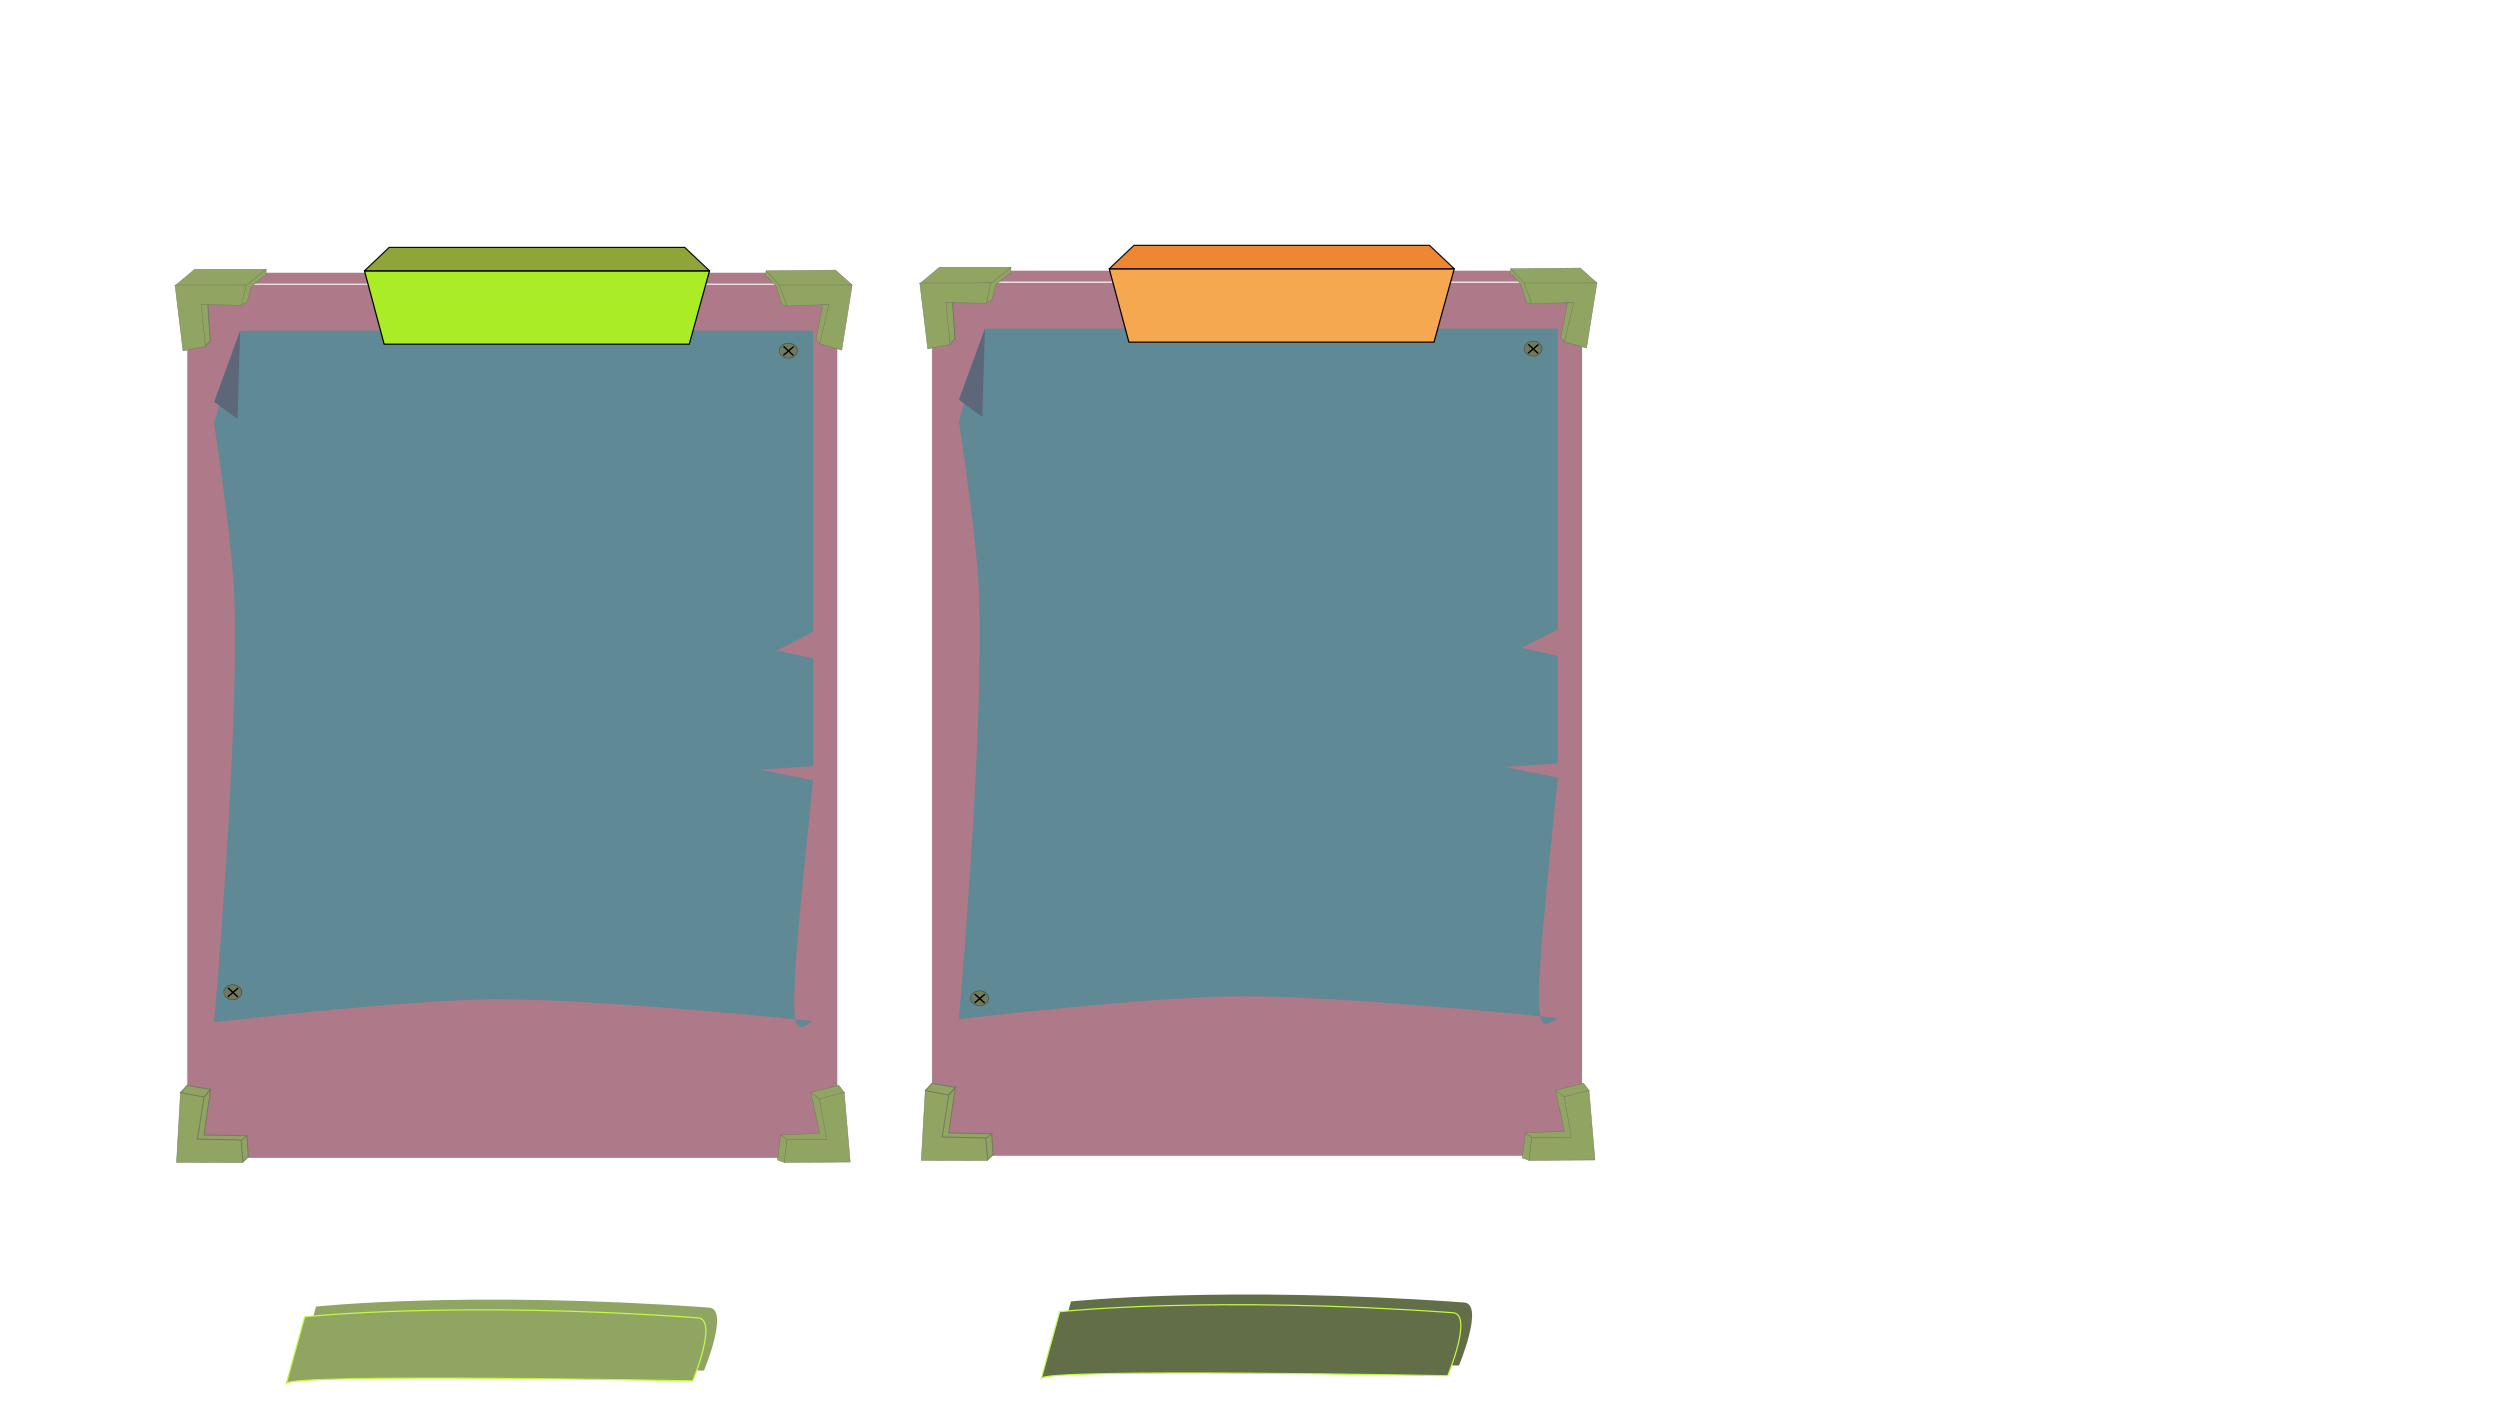 <?xml version="1.0" encoding="UTF-8" standalone="no"?>
<!-- Created with Inkscape (http://www.inkscape.org/) -->

<svg
   width="1920"
   height="1080"
   viewBox="0 0 508 285.75"
   version="1.1"
   id="svg1"
   inkscape:version="1.4 (86a8ad7, 2024-10-11)"
   sodipodi:docname="PanelApariencia.svg"
   xmlns:inkscape="http://www.inkscape.org/namespaces/inkscape"
   xmlns:sodipodi="http://sodipodi.sourceforge.net/DTD/sodipodi-0.dtd"
   xmlns:xlink="http://www.w3.org/1999/xlink"
   xmlns="http://www.w3.org/2000/svg"
   xmlns:svg="http://www.w3.org/2000/svg">
  <sodipodi:namedview
     id="namedview1"
     pagecolor="#ffffff"
     bordercolor="#000000"
     borderopacity="0.25"
     inkscape:showpageshadow="2"
     inkscape:pageopacity="0.0"
     inkscape:pagecheckerboard="0"
     inkscape:deskcolor="#d1d1d1"
     inkscape:document-units="px"
     inkscape:zoom="0.6363961"
     inkscape:cx="701.60706"
     inkscape:cy="563.3284"
     inkscape:window-width="1920"
     inkscape:window-height="991"
     inkscape:window-x="2391"
     inkscape:window-y="-9"
     inkscape:window-maximized="1"
     inkscape:current-layer="layer1" />
  <defs
     id="defs1">
    <linearGradient
       id="swatch53"
       inkscape:swatch="solid">
      <stop
         style="stop-color:#ed8026;stop-opacity:1;"
         offset="0"
         id="stop53" />
    </linearGradient>
    <linearGradient
       id="swatch52"
       inkscape:swatch="solid">
      <stop
         style="stop-color:#f6a851;stop-opacity:1;"
         offset="0"
         id="stop52" />
    </linearGradient>
    <linearGradient
       id="swatch51"
       inkscape:swatch="solid">
      <stop
         style="stop-color:#fa9241;stop-opacity:1;"
         offset="0"
         id="stop51" />
    </linearGradient>
    <linearGradient
       id="swatch49"
       inkscape:swatch="solid">
      <stop
         style="stop-color:#89a02c;stop-opacity:1;"
         offset="0"
         id="stop50" />
    </linearGradient>
    <linearGradient
       id="swatch23"
       inkscape:swatch="solid">
      <stop
         style="stop-color:#c2fa41;stop-opacity:1;"
         offset="0"
         id="stop23" />
    </linearGradient>
    <linearGradient
       id="swatch1"
       inkscape:swatch="solid">
      <stop
         style="stop-color:#ae7988;stop-opacity:1;"
         offset="0"
         id="stop1" />
    </linearGradient>
    <linearGradient
       id="swatch157"
       inkscape:swatch="solid">
      <stop
         style="stop-color:#518863;stop-opacity:0.799;"
         offset="0"
         id="stop157" />
    </linearGradient>
    <linearGradient
       id="swatch154"
       inkscape:swatch="solid">
      <stop
         style="stop-color:#57385e;stop-opacity:0.799;"
         offset="0"
         id="stop154" />
    </linearGradient>
    <linearGradient
       id="swatch153"
       inkscape:swatch="solid">
      <stop
         style="stop-color:#675175;stop-opacity:1;"
         offset="0"
         id="stop153" />
    </linearGradient>
    <inkscape:perspective
       sodipodi:type="inkscape:persp3d"
       inkscape:vp_x="0 : 137.25 : 1"
       inkscape:vp_y="0 : 999.99998 : 0"
       inkscape:vp_z="210 : 137.25 : 1"
       inkscape:persp3d-origin="105 : 87.749997 : 1"
       id="perspective17" />
    <filter
       inkscape:collect="always"
       style="color-interpolation-filters:sRGB"
       id="filter20"
       x="-0.015"
       y="-0.081"
       width="1.03"
       height="1.161">
      <feGaussianBlur
         inkscape:collect="always"
         stdDeviation="0.704"
         id="feGaussianBlur20" />
    </filter>
    <filter
       inkscape:collect="always"
       style="color-interpolation-filters:sRGB"
       id="filter21"
       x="-0.007"
       y="-0.111"
       width="1.014"
       height="1.223">
      <feGaussianBlur
         inkscape:collect="always"
         stdDeviation="0.169"
         id="feGaussianBlur21" />
    </filter>
    <filter
       inkscape:collect="always"
       style="color-interpolation-filters:sRGB"
       id="filter23"
       x="-0.007"
       y="-0.04"
       width="1.014"
       height="1.08">
      <feGaussianBlur
         inkscape:collect="always"
         stdDeviation="0.252"
         id="feGaussianBlur23" />
    </filter>
    <filter
       inkscape:collect="always"
       style="color-interpolation-filters:sRGB"
       id="filter56"
       x="-0.045"
       y="-0.051"
       width="1.091"
       height="1.102">
      <feGaussianBlur
         inkscape:collect="always"
         stdDeviation="0.198"
         id="feGaussianBlur56" />
    </filter>
    <filter
       inkscape:collect="always"
       style="color-interpolation-filters:sRGB"
       id="filter63"
       x="-0.007"
       y="-0.006"
       width="1.014"
       height="1.012">
      <feGaussianBlur
         inkscape:collect="always"
         stdDeviation="0.357"
         id="feGaussianBlur63" />
    </filter>
    <filter
       inkscape:collect="always"
       style="color-interpolation-filters:sRGB"
       id="filter64"
       x="-0.007"
       y="-0.264"
       width="1.014"
       height="1.529">
      <feGaussianBlur
         inkscape:collect="always"
         stdDeviation="0.304"
         id="feGaussianBlur64" />
    </filter>
    <linearGradient
       inkscape:collect="always"
       xlink:href="#swatch1"
       id="linearGradient110"
       gradientUnits="userSpaceOnUse"
       x1="49.5"
       y1="124.965"
       x2="175.5"
       y2="124.965" />
    <linearGradient
       inkscape:collect="always"
       xlink:href="#swatch1"
       id="linearGradient141"
       gradientUnits="userSpaceOnUse"
       x1="49.5"
       y1="124.965"
       x2="175.5"
       y2="124.965" />
    <filter
       inkscape:collect="always"
       style="color-interpolation-filters:sRGB"
       id="filter145"
       x="-0.009"
       y="-0.048"
       width="1.017"
       height="1.096">
      <feGaussianBlur
         inkscape:collect="always"
         stdDeviation="0.252"
         id="feGaussianBlur145" />
    </filter>
    <filter
       inkscape:collect="always"
       style="color-interpolation-filters:sRGB"
       id="filter146"
       x="-0.016"
       y="-0.089"
       width="1.032"
       height="1.179">
      <feGaussianBlur
         inkscape:collect="always"
         stdDeviation="0.565"
         id="feGaussianBlur146" />
    </filter>
    <filter
       inkscape:collect="always"
       style="color-interpolation-filters:sRGB"
       id="filter1"
       x="-0.008"
       y="-0.13"
       width="1.017"
       height="1.26">
      <feGaussianBlur
         inkscape:collect="always"
         stdDeviation="0.206"
         id="feGaussianBlur1" />
    </filter>
    <linearGradient
       inkscape:collect="always"
       xlink:href="#swatch49"
       id="linearGradient50"
       x1="76.509"
       y1="44.715"
       x2="147.6"
       y2="44.715"
       gradientUnits="userSpaceOnUse" />
    <linearGradient
       inkscape:collect="always"
       xlink:href="#swatch52"
       id="linearGradient52"
       x1="76.837"
       y1="54.548"
       x2="147.272"
       y2="54.548"
       gradientUnits="userSpaceOnUse" />
    <linearGradient
       inkscape:collect="always"
       xlink:href="#swatch53"
       id="linearGradient53"
       x1="76.661"
       y1="44.715"
       x2="147.447"
       y2="44.715"
       gradientUnits="userSpaceOnUse" />
  </defs>
  <g
     inkscape:label="Capa 1"
     inkscape:groupmode="layer"
     id="layer1">
    <g
       id="g39"
       inkscape:label="Jugador"
       transform="translate(-12.053,7.644)">
      <g
         id="g60"
         inkscape:label="Panel">
        <rect
           style="opacity:1;fill:#ae7988;fill-opacity:1;stroke:#ffffff;stroke-width:0.25;stroke-dasharray:none;stroke-opacity:1;filter:url(#filter64)"
           id="rect63"
           width="118.475"
           height="3.234"
           x="56.444"
           y="48.066"
           transform="matrix(1,0,0,1.308,0.035,-15.259)" />
        <path
           style="mix-blend-mode:normal;fill:#7a615d;fill-opacity:1;stroke:#000000;stroke-width:0.25;stroke-linecap:butt;stroke-linejoin:bevel;stroke-dasharray:none;stroke-opacity:1;paint-order:normal;filter:url(#filter20)"
           d="m 56.737,53.124 c 0,0 72.301,45.159 118.087,-3.442 z"
           id="path156"
           sodipodi:nodetypes="ccc"
           transform="matrix(1,0,0,1,0.871,0.588)"
           inkscape:label="PanelSombra" />
        <rect
           style="opacity:1;mix-blend-mode:normal;fill:url(#linearGradient110);stroke:#ffffff;stroke-width:0.2;stroke-linecap:butt;stroke-linejoin:bevel;stroke-dasharray:none;stroke-opacity:1;paint-order:normal;filter:url(#filter63)"
           id="rect92"
           width="132.292"
           height="158.75"
           x="50"
           y="50"
           inkscape:label="Panel"
           ry="0"
           transform="matrix(1,0,0,1.119,0.01,-5.843)" />
        <g
           id="g113"
           inkscape:label="AbajoIzq"
           transform="translate(-0.208,18.085)">
          <path
             style="opacity:1;fill:#91a562;fill-opacity:1;stroke:#727a5d;stroke-width:0.1;stroke-dasharray:none;stroke-opacity:1"
             d="m 53.71,197.115 -0.794,8.591 8.377,0.168 0.317,4.63 -13.473,-0.033 0.811,-14.297 z"
             id="path68"
             sodipodi:nodetypes="ccccccc" />
          <path
             style="opacity:1;fill:#91a562;fill-opacity:1;stroke:#727a5d;stroke-width:0.2;stroke-dasharray:none;stroke-opacity:1"
             d="m 48.948,196.306 1.323,-1.47 4.763,0.808 -1.323,1.543 z"
             id="path70"
             sodipodi:nodetypes="ccccc" />
          <path
             style="opacity:1;fill:#91a562;fill-opacity:1;stroke:#727a5d;stroke-width:0.2;stroke-dasharray:none;stroke-opacity:1"
             d="m 61.222,205.861 1.22,-0.808 0.265,4.233 -1.058,1.058 z"
             id="path71"
             sodipodi:nodetypes="ccccc" />
          <path
             style="opacity:1;fill:#91a562;fill-opacity:1;stroke:#727a5d;stroke-width:0.2;stroke-dasharray:none;stroke-opacity:1"
             d="m 55.033,195.718 -1.323,1.543 -1.323,8.452 8.996,0.22 1.058,-0.882 -8.731,-0.147 z"
             id="path72"
             sodipodi:nodetypes="ccccccc" />
        </g>
        <g
           id="g112"
           inkscape:label="ArribaIzq">
          <path
             style="opacity:1;fill:#91a562;fill-opacity:1;stroke:#727a5d;stroke-width:0.1;stroke-dasharray:none;stroke-opacity:1"
             d="m 60.854,54.372 1.396,-0.647 0.808,-3.087 2.606,-2.209 0.441,0.04 0.027,-1.34 -4.221,3.142 z"
             id="path75"
             sodipodi:nodetypes="cccccccc" />
          <path
             style="opacity:1;fill:#91a562;fill-opacity:1;stroke:#727a5d;stroke-width:0.2;stroke-dasharray:none;stroke-opacity:1"
             d="m 53.71,62.706 1.058,-1.058 -0.529,-8.202 -1.647,1.018 z"
             id="path73"
             sodipodi:nodetypes="ccccc" />
          <path
             style="opacity:1;fill:#91a562;fill-opacity:1;stroke:#727a5d;stroke-width:0.1;stroke-dasharray:none;stroke-opacity:1"
             d="m 62.177,50.271 3.969,-3.175 H 51.594 L 47.625,50.418 Z"
             id="path65"
             sodipodi:nodetypes="ccccc" />
          <path
             style="opacity:1;fill:#91a562;fill-opacity:1;stroke:#727a5d;stroke-width:0.1;stroke-dasharray:none;stroke-opacity:1"
             d="M 61.148,54.387 52.917,54.24 53.799,62.765 49.242,63.647 47.625,50.271 h 14.405 z"
             id="path64"
             sodipodi:nodetypes="ccccccc" />
        </g>
        <g
           id="g114"
           inkscape:label="ArribaDer">
          <path
             style="opacity:1;fill:#91a562;fill-opacity:1;stroke:#727a5d;stroke-width:0.1;stroke-dasharray:none;stroke-opacity:1"
             d="m 172.016,54.497 -1.095,-0.184 -1.147,-3.778 -1.69,-1.9 -0.561,0.023 0.223,-1.298 2.984,3.094 z"
             id="path77"
             sodipodi:nodetypes="cccccccc" />
          <path
             style="opacity:1;fill:#91a562;fill-opacity:1;stroke:#727a5d;stroke-width:0.1;stroke-dasharray:none;stroke-opacity:1"
             d="m 185.208,50.271 -3.381,-3.028 -14.111,0.147 2.793,3.028 z"
             id="path66"
             sodipodi:nodetypes="ccccc" />
          <path
             style="opacity:1;fill:#91a562;fill-opacity:1;stroke:#727a5d;stroke-width:0.1;stroke-dasharray:none;stroke-opacity:1"
             d="m 171.979,54.534 7.938,-0.294 -1.323,7.938 4.498,1.323 2.117,-13.229 h -14.817 z"
             id="path67"
             sodipodi:nodetypes="ccccccc" />
          <path
             style="opacity:1;fill:#91a562;fill-opacity:1;stroke:#727a5d;stroke-width:0.1;stroke-dasharray:none;stroke-opacity:1"
             d="m 178.618,62.181 -0.754,-0.883 1.391,-7.068 1.259,-0.026 z"
             id="path76"
             sodipodi:nodetypes="ccccc" />
        </g>
        <g
           id="g111"
           transform="translate(1.029,18.521)"
           inkscape:label="AbajoDer">
          <path
             style="opacity:1;fill:#91a562;fill-opacity:1;stroke:#727a5d;stroke-width:0.1;stroke-dasharray:none;stroke-opacity:1"
             d="m 170.452,210.046 -1.449,-0.507 0.661,-5.031 1.326,0.818 z"
             id="path78"
             sodipodi:nodetypes="ccccc" />
          <path
             style="opacity:1;fill:#91a562;fill-opacity:1;stroke:#727a5d;stroke-width:0.1;stroke-dasharray:none;stroke-opacity:1"
             d="m 177.734,197.275 -1.975,-1.559 1.829,8.419 -7.96,0.324 1.454,1.014 8.419,0.013 z"
             id="path79"
             sodipodi:nodetypes="ccccccc" />
          <path
             style="opacity:1;fill:#91a562;fill-opacity:1;stroke:#727a5d;stroke-width:0.1;stroke-dasharray:none;stroke-opacity:1"
             d="m 182.619,195.923 -1.143,-1.559 -5.717,1.455 1.975,1.455 z"
             id="path80"
             sodipodi:nodetypes="ccccc" />
          <path
             style="opacity:1;fill:#91a562;fill-opacity:1;stroke:#727a5d;stroke-width:0.1;stroke-dasharray:none;stroke-opacity:1"
             d="m 177.535,197.115 1.464,8.275 -8.047,-0.008 -0.57,4.654 13.397,-0.074 -1.217,-14.17 z"
             id="path69"
             sodipodi:nodetypes="ccccccc" />
        </g>
      </g>
      <path
         style="fill:#4b8d98;fill-opacity:0.8;stroke-width:0.293;stroke-dasharray:none"
         d="M 60.854,59.531 H 177.271 v 61.213 l -7.35,3.77 7.35,1.616 v 21.9 l -10.808,0.718 10.808,2.154 c -5.728,54.885 -4.461,51.603 0,48.944 0,0 -43.276,-4.578 -64.97,-4.426 -18.96,0.133 -56.738,4.667 -56.738,4.667 0,0 5.063,-57.178 4.116,-85.805 -0.399,-12.06 -4.116,-35.859 -4.116,-35.859 z"
         id="path97"
         sodipodi:nodetypes="cccccccccacacc"
         inkscape:label="Imagen" />
      <g
         id="g2"
         inkscape:label="Personaje"
         transform="translate(9.113,0.294)">
        <path
           style="fill:#aaed26;fill-opacity:1;stroke:#000000;stroke-width:0.25;stroke-dasharray:none;stroke-opacity:1"
           d="m 77,47.096 h 70.108 L 143,62 H 81 Z"
           id="path94"
           sodipodi:nodetypes="ccccc"
           inkscape:label="Personaje" />
        <path
           style="opacity:0.97;mix-blend-mode:normal;fill:url(#linearGradient50);fill-opacity:1;stroke:#000000;stroke-width:0.25;stroke-linecap:butt;stroke-linejoin:bevel;stroke-dasharray:none;stroke-opacity:1;paint-order:normal;filter:url(#filter21);fill-rule:nonzero"
           d="m 147.108,47.096 -5.027,-4.763 H 82.021 L 77,47.096 h 40.895 z"
           id="path157"
           sodipodi:nodetypes="cccccc"
           inkscape:label="SombraPersonaje" />
      </g>
      <path
         style="fill:#5d677a;fill-opacity:1;stroke:#000000;stroke-width:0.01;stroke-linejoin:bevel;stroke-dasharray:none;stroke-opacity:1"
         d="m 55.562,74 4.763,3.5 0.529,-17.969 z"
         id="path3"
         sodipodi:nodetypes="cccc"
         inkscape:label="Doblez" />
      <g
         id="g56"
         inkscape:label="Chincheta"
         transform="matrix(0.36,0,0,0.342,168.603,58.548)">
        <ellipse
           style="opacity:1;fill:#4d5046;fill-opacity:1;stroke:none;stroke-width:0.272;stroke-dasharray:none;filter:url(#filter56)"
           id="path47"
           cx="10.106"
           cy="14.809"
           rx="5.255"
           ry="4.667" />
        <ellipse
           style="opacity:1;fill:#727a5d;fill-opacity:1;stroke:none;stroke-width:0.25;stroke-dasharray:none"
           id="ellipse56"
           cx="10.069"
           cy="14.846"
           rx="4.851"
           ry="4.263" />
        <path
           style="opacity:1;fill:#596e28;fill-opacity:1;stroke:#000000;stroke-width:0.819;stroke-dasharray:none;stroke-opacity:1"
           d="m 7.412,12.263 c 1.857,1.806 3.714,3.612 5.571,5.419"
           id="path55" />
        <path
           style="opacity:1;fill:#596e28;fill-opacity:1;stroke:#000000;stroke-width:0.819;stroke-dasharray:none;stroke-opacity:1"
           d="m 13.097,12.384 c -1.933,1.725 -3.865,3.45 -5.798,5.175"
           id="path56" />
      </g>
      <g
         id="g59"
         inkscape:label="Chincheta"
         transform="matrix(0.36,0,0,0.342,55.714,188.898)">
        <ellipse
           style="opacity:1;fill:#4d5046;fill-opacity:1;stroke:none;stroke-width:0.272;stroke-dasharray:none;filter:url(#filter56)"
           id="ellipse57"
           cx="10.106"
           cy="14.809"
           rx="5.255"
           ry="4.667" />
        <ellipse
           style="opacity:1;fill:#727a5d;fill-opacity:1;stroke:none;stroke-width:0.25;stroke-dasharray:none"
           id="ellipse58"
           cx="10.069"
           cy="14.846"
           rx="4.851"
           ry="4.263" />
        <path
           style="opacity:1;fill:#596e28;fill-opacity:1;stroke:#000000;stroke-width:0.819;stroke-dasharray:none;stroke-opacity:1"
           d="m 7.412,12.263 c 1.857,1.806 3.714,3.612 5.571,5.419"
           id="path58" />
        <path
           style="opacity:1;fill:#596e28;fill-opacity:1;stroke:#000000;stroke-width:0.819;stroke-dasharray:none;stroke-opacity:1"
           d="m 13.097,12.384 c -1.933,1.725 -3.865,3.45 -5.798,5.175"
           id="path59" />
      </g>
    </g>
    <g
       id="g141"
       inkscape:label="Enemigo"
       transform="translate(139.281,7.228)">
      <g
         id="g131"
         inkscape:label="Panel">
        <rect
           style="opacity:1;fill:#ae7988;fill-opacity:1;stroke:#ffffff;stroke-width:0.25;stroke-dasharray:none;stroke-opacity:1;filter:url(#filter64)"
           id="rect114"
           width="118.475"
           height="3.234"
           x="56.444"
           y="48.066"
           transform="matrix(1,0,0,1.308,0.035,-15.259)" />
        <path
           style="mix-blend-mode:normal;fill:#ae7988;fill-opacity:1;stroke:#000000;stroke-width:0.25;stroke-linecap:butt;stroke-linejoin:bevel;stroke-dasharray:none;stroke-opacity:1;paint-order:normal;filter:url(#filter20)"
           d="m 56.737,53.124 c 0,0 72.301,45.159 118.087,-3.442 z"
           id="path114"
           sodipodi:nodetypes="ccc"
           transform="matrix(1,0,0,1,0.871,0.588)"
           inkscape:label="PanelSombra" />
        <rect
           style="opacity:1;mix-blend-mode:normal;fill:url(#linearGradient141);stroke:#ffffff;stroke-width:0.2;stroke-linecap:butt;stroke-linejoin:bevel;stroke-dasharray:none;stroke-opacity:1;paint-order:normal;filter:url(#filter63)"
           id="rect115"
           width="132.292"
           height="158.75"
           x="50"
           y="50"
           inkscape:label="Panel"
           ry="0"
           transform="matrix(1,0,0,1.119,0.01,-5.843)" />
        <g
           id="g118"
           inkscape:label="AbajoIzq"
           transform="translate(-0.208,18.085)">
          <path
             style="opacity:1;fill:#91a562;fill-opacity:1;stroke:#727a5d;stroke-width:0.1;stroke-dasharray:none;stroke-opacity:1"
             d="m 53.71,197.115 -0.794,8.591 8.377,0.168 0.317,4.63 -13.473,-0.033 0.811,-14.297 z"
             id="path115"
             sodipodi:nodetypes="ccccccc" />
          <path
             style="opacity:1;fill:#91a562;fill-opacity:1;stroke:#727a5d;stroke-width:0.2;stroke-dasharray:none;stroke-opacity:1"
             d="m 48.948,196.306 1.323,-1.47 4.763,0.808 -1.323,1.543 z"
             id="path116"
             sodipodi:nodetypes="ccccc" />
          <path
             style="opacity:1;fill:#91a562;fill-opacity:1;stroke:#727a5d;stroke-width:0.2;stroke-dasharray:none;stroke-opacity:1"
             d="m 61.222,205.861 1.22,-0.808 0.265,4.233 -1.058,1.058 z"
             id="path117"
             sodipodi:nodetypes="ccccc" />
          <path
             style="opacity:1;fill:#91a562;fill-opacity:1;stroke:#727a5d;stroke-width:0.2;stroke-dasharray:none;stroke-opacity:1"
             d="m 55.033,195.718 -1.323,1.543 -1.323,8.452 8.996,0.22 1.058,-0.882 -8.731,-0.147 z"
             id="path118"
             sodipodi:nodetypes="ccccccc" />
        </g>
        <g
           id="g122"
           inkscape:label="ArribaIzq">
          <path
             style="opacity:1;fill:#91a562;fill-opacity:1;stroke:#727a5d;stroke-width:0.1;stroke-dasharray:none;stroke-opacity:1"
             d="m 60.854,54.372 1.396,-0.647 0.808,-3.087 2.606,-2.209 0.441,0.04 0.027,-1.34 -4.221,3.142 z"
             id="path119"
             sodipodi:nodetypes="cccccccc" />
          <path
             style="opacity:1;fill:#91a562;fill-opacity:1;stroke:#727a5d;stroke-width:0.2;stroke-dasharray:none;stroke-opacity:1"
             d="m 53.71,62.706 1.058,-1.058 -0.529,-8.202 -1.647,1.018 z"
             id="path120"
             sodipodi:nodetypes="ccccc" />
          <path
             style="opacity:1;fill:#91a562;fill-opacity:1;stroke:#727a5d;stroke-width:0.1;stroke-dasharray:none;stroke-opacity:1"
             d="m 62.177,50.271 3.969,-3.175 H 51.594 L 47.625,50.418 Z"
             id="path121"
             sodipodi:nodetypes="ccccc" />
          <path
             style="opacity:1;fill:#91a562;fill-opacity:1;stroke:#727a5d;stroke-width:0.1;stroke-dasharray:none;stroke-opacity:1"
             d="M 61.148,54.387 52.917,54.24 53.799,62.765 49.242,63.647 47.625,50.271 h 14.405 z"
             id="path122"
             sodipodi:nodetypes="ccccccc" />
        </g>
        <g
           id="g126"
           inkscape:label="ArribaDer">
          <path
             style="opacity:1;fill:#91a562;fill-opacity:1;stroke:#727a5d;stroke-width:0.1;stroke-dasharray:none;stroke-opacity:1"
             d="m 172.016,54.497 -1.095,-0.184 -1.147,-3.778 -1.69,-1.9 -0.561,0.023 0.223,-1.298 2.984,3.094 z"
             id="path123"
             sodipodi:nodetypes="cccccccc" />
          <path
             style="opacity:1;fill:#91a562;fill-opacity:1;stroke:#727a5d;stroke-width:0.1;stroke-dasharray:none;stroke-opacity:1"
             d="m 185.208,50.271 -3.381,-3.028 -14.111,0.147 2.793,3.028 z"
             id="path124"
             sodipodi:nodetypes="ccccc" />
          <path
             style="opacity:1;fill:#91a562;fill-opacity:1;stroke:#727a5d;stroke-width:0.1;stroke-dasharray:none;stroke-opacity:1"
             d="m 171.979,54.534 7.938,-0.294 -1.323,7.938 4.498,1.323 2.117,-13.229 h -14.817 z"
             id="path125"
             sodipodi:nodetypes="ccccccc" />
          <path
             style="opacity:1;fill:#91a562;fill-opacity:1;stroke:#727a5d;stroke-width:0.1;stroke-dasharray:none;stroke-opacity:1"
             d="m 178.618,62.181 -0.754,-0.883 1.391,-7.068 1.259,-0.026 z"
             id="path126"
             sodipodi:nodetypes="ccccc" />
        </g>
        <g
           id="g130"
           transform="translate(1.029,18.521)"
           inkscape:label="AbajoDer">
          <path
             style="opacity:1;fill:#91a562;fill-opacity:1;stroke:#727a5d;stroke-width:0.1;stroke-dasharray:none;stroke-opacity:1"
             d="m 170.452,210.046 -1.449,-0.507 0.661,-5.031 1.326,0.818 z"
             id="path127"
             sodipodi:nodetypes="ccccc" />
          <path
             style="opacity:1;fill:#91a562;fill-opacity:1;stroke:#727a5d;stroke-width:0.1;stroke-dasharray:none;stroke-opacity:1"
             d="m 177.734,197.275 -1.975,-1.559 1.829,8.419 -7.96,0.324 1.454,1.014 8.419,0.013 z"
             id="path128"
             sodipodi:nodetypes="ccccccc" />
          <path
             style="opacity:1;fill:#91a562;fill-opacity:1;stroke:#727a5d;stroke-width:0.1;stroke-dasharray:none;stroke-opacity:1"
             d="m 182.619,195.923 -1.143,-1.559 -5.717,1.455 1.975,1.455 z"
             id="path129"
             sodipodi:nodetypes="ccccc" />
          <path
             style="opacity:1;fill:#91a562;fill-opacity:1;stroke:#727a5d;stroke-width:0.1;stroke-dasharray:none;stroke-opacity:1"
             d="m 177.535,197.115 1.464,8.275 -8.047,-0.008 -0.57,4.654 13.397,-0.074 -1.217,-14.17 z"
             id="path130"
             sodipodi:nodetypes="ccccccc" />
        </g>
      </g>
      <path
         style="fill:#4b8d98;fill-opacity:0.8;stroke-width:0.293;stroke-dasharray:none"
         d="M 60.854,59.531 H 177.271 v 61.123 l -7.35,3.764 7.35,1.613 v 21.868 l -10.808,0.717 10.808,2.151 c -5.728,54.805 -4.461,51.527 0,48.872 0,0 -43.276,-4.572 -64.97,-4.419 -18.96,0.133 -56.738,4.66 -56.738,4.66 0,0 5.063,-57.094 4.116,-85.679 -0.399,-12.042 -4.116,-35.807 -4.116,-35.807 z"
         id="path131"
         sodipodi:nodetypes="cccccccccacacc"
         inkscape:label="Imagen" />
      <g
         id="g133"
         inkscape:label="Personaje"
         transform="translate(9.113,0.294)">
        <path
           style="fill:url(#linearGradient52);fill-opacity:1;stroke:#000000;stroke-width:0.25;stroke-dasharray:none;stroke-opacity:1"
           d="m 77,47.096 h 70.108 L 143,62 H 81 Z"
           id="path132"
           sodipodi:nodetypes="ccccc"
           inkscape:label="Personaje" />
        <path
           style="opacity:0.97;mix-blend-mode:normal;fill:url(#linearGradient53);fill-opacity:1;stroke:#000000;stroke-width:0.25;stroke-linecap:butt;stroke-linejoin:bevel;stroke-dasharray:none;stroke-opacity:1;paint-order:normal;filter:url(#filter1)"
           d="m 147.108,47.096 -5.027,-4.763 H 82.021 L 77,47.096 Z"
           id="path133"
           sodipodi:nodetypes="ccccc"
           inkscape:label="SombraPersonaje" />
      </g>
      <path
         style="fill:#5d677a;fill-opacity:1;stroke:#000000;stroke-width:0.01;stroke-linejoin:bevel;stroke-dasharray:none;stroke-opacity:1"
         d="m 55.562,74 4.763,3.5 0.529,-17.969 z"
         id="path134"
         sodipodi:nodetypes="cccc"
         inkscape:label="Doblez" />
      <g
         id="g138"
         inkscape:label="Chincheta"
         transform="matrix(0.36,0,0,0.342,168.603,58.548)">
        <ellipse
           style="opacity:1;fill:#4d5046;fill-opacity:1;stroke:none;stroke-width:0.272;stroke-dasharray:none;filter:url(#filter56)"
           id="ellipse136"
           cx="10.106"
           cy="14.809"
           rx="5.255"
           ry="4.667" />
        <ellipse
           style="opacity:1;fill:#727a5d;fill-opacity:1;stroke:none;stroke-width:0.25;stroke-dasharray:none"
           id="ellipse137"
           cx="10.069"
           cy="14.846"
           rx="4.851"
           ry="4.263" />
        <path
           style="opacity:1;fill:#596e28;fill-opacity:1;stroke:#000000;stroke-width:0.819;stroke-dasharray:none;stroke-opacity:1"
           d="m 7.412,12.263 c 1.857,1.806 3.714,3.612 5.571,5.419"
           id="path137" />
        <path
           style="opacity:1;fill:#596e28;fill-opacity:1;stroke:#000000;stroke-width:0.819;stroke-dasharray:none;stroke-opacity:1"
           d="m 13.097,12.384 c -1.933,1.725 -3.865,3.45 -5.798,5.175"
           id="path138" />
      </g>
      <g
         id="g140"
         inkscape:label="Chincheta"
         transform="matrix(0.36,0,0,0.342,56.13,190.561)">
        <ellipse
           style="opacity:1;fill:#4d5046;fill-opacity:1;stroke:none;stroke-width:0.272;stroke-dasharray:none;filter:url(#filter56)"
           id="ellipse138"
           cx="10.106"
           cy="14.809"
           rx="5.255"
           ry="4.667" />
        <ellipse
           style="opacity:1;fill:#727a5d;fill-opacity:1;stroke:none;stroke-width:0.25;stroke-dasharray:none"
           id="ellipse139"
           cx="10.069"
           cy="14.846"
           rx="4.851"
           ry="4.263" />
        <path
           style="opacity:1;fill:#596e28;fill-opacity:1;stroke:#000000;stroke-width:0.819;stroke-dasharray:none;stroke-opacity:1"
           d="m 7.412,12.263 c 1.857,1.806 3.714,3.612 5.571,5.419"
           id="path139" />
        <path
           style="opacity:1;fill:#596e28;fill-opacity:1;stroke:#000000;stroke-width:0.819;stroke-dasharray:none;stroke-opacity:1"
           d="m 13.097,12.384 c -1.933,1.725 -3.865,3.45 -5.798,5.175"
           id="path140" />
      </g>
    </g>
    <g
       id="g146"
       inkscape:label="SeleccionButtonHover"
       style="fill:#616e48;fill-opacity:1">
      <path
         style="opacity:1;fill:#616e48;fill-opacity:1;stroke:none;filter:url(#filter146)"
         d="m 227.931,173.577 c 0,0 30.845,-3.326 79.904,0.208 4.152,0.299 -1.058,12.804 -1.058,12.804 0,0 -81.926,-1.55 -82.55,0.529 -0.624,2.079 3.704,-13.541 3.704,-13.541 z"
         id="path144"
         sodipodi:nodetypes="cscsc"
         inkscape:label="SeleccionSombra"
         transform="translate(-10.31,90.882)" />
      <path
         style="opacity:1;fill:#616e48;fill-opacity:1;stroke:#c2fa41;stroke-width:0.25;stroke-linejoin:bevel;stroke-dasharray:none;stroke-opacity:1;filter:url(#filter145)"
         d="m 225.644,175.655 c 0,0 30.845,-3.326 79.904,0.208 4.152,0.299 -1.058,12.804 -1.058,12.804 0,0 -81.926,-1.55 -82.55,0.529 -0.624,2.079 3.704,-13.541 3.704,-13.541 z"
         id="path145"
         sodipodi:nodetypes="cscsc"
         inkscape:label="Seleccion"
         transform="translate(-10.31,90.882)" />
    </g>
    <g
       id="g143"
       inkscape:label="SeleccionBoton"
       transform="translate(-10.31,90.882)"
       style="fill:#91a562;fill-opacity:1">
      <path
         style="opacity:1;fill:#91a562;fill-opacity:1;stroke:none;filter:url(#filter23)"
         d="m 74.518,174.616 c 0,0 30.845,-3.326 79.904,0.208 4.152,0.299 -1.058,12.804 -1.058,12.804 0,0 -81.926,-1.55 -82.55,0.529 -0.624,2.079 3.704,-13.541 3.704,-13.541 z"
         id="path142"
         sodipodi:nodetypes="cscsc"
         inkscape:label="SeleccionSombra" />
      <path
         style="opacity:1;fill:#91a562;fill-opacity:1;stroke:#c2fa41;stroke-width:0.25;stroke-linejoin:bevel;stroke-dasharray:none;stroke-opacity:1"
         d="m 72.231,176.695 c 0,0 30.845,-3.326 79.904,0.208 4.152,0.299 -1.058,12.804 -1.058,12.804 0,0 -81.926,-1.55 -82.55,0.529 -0.624,2.079 3.704,-13.541 3.704,-13.541 z"
         id="path143"
         sodipodi:nodetypes="cscsc"
         inkscape:label="Seleccion" />
    </g>
  </g>
</svg>
